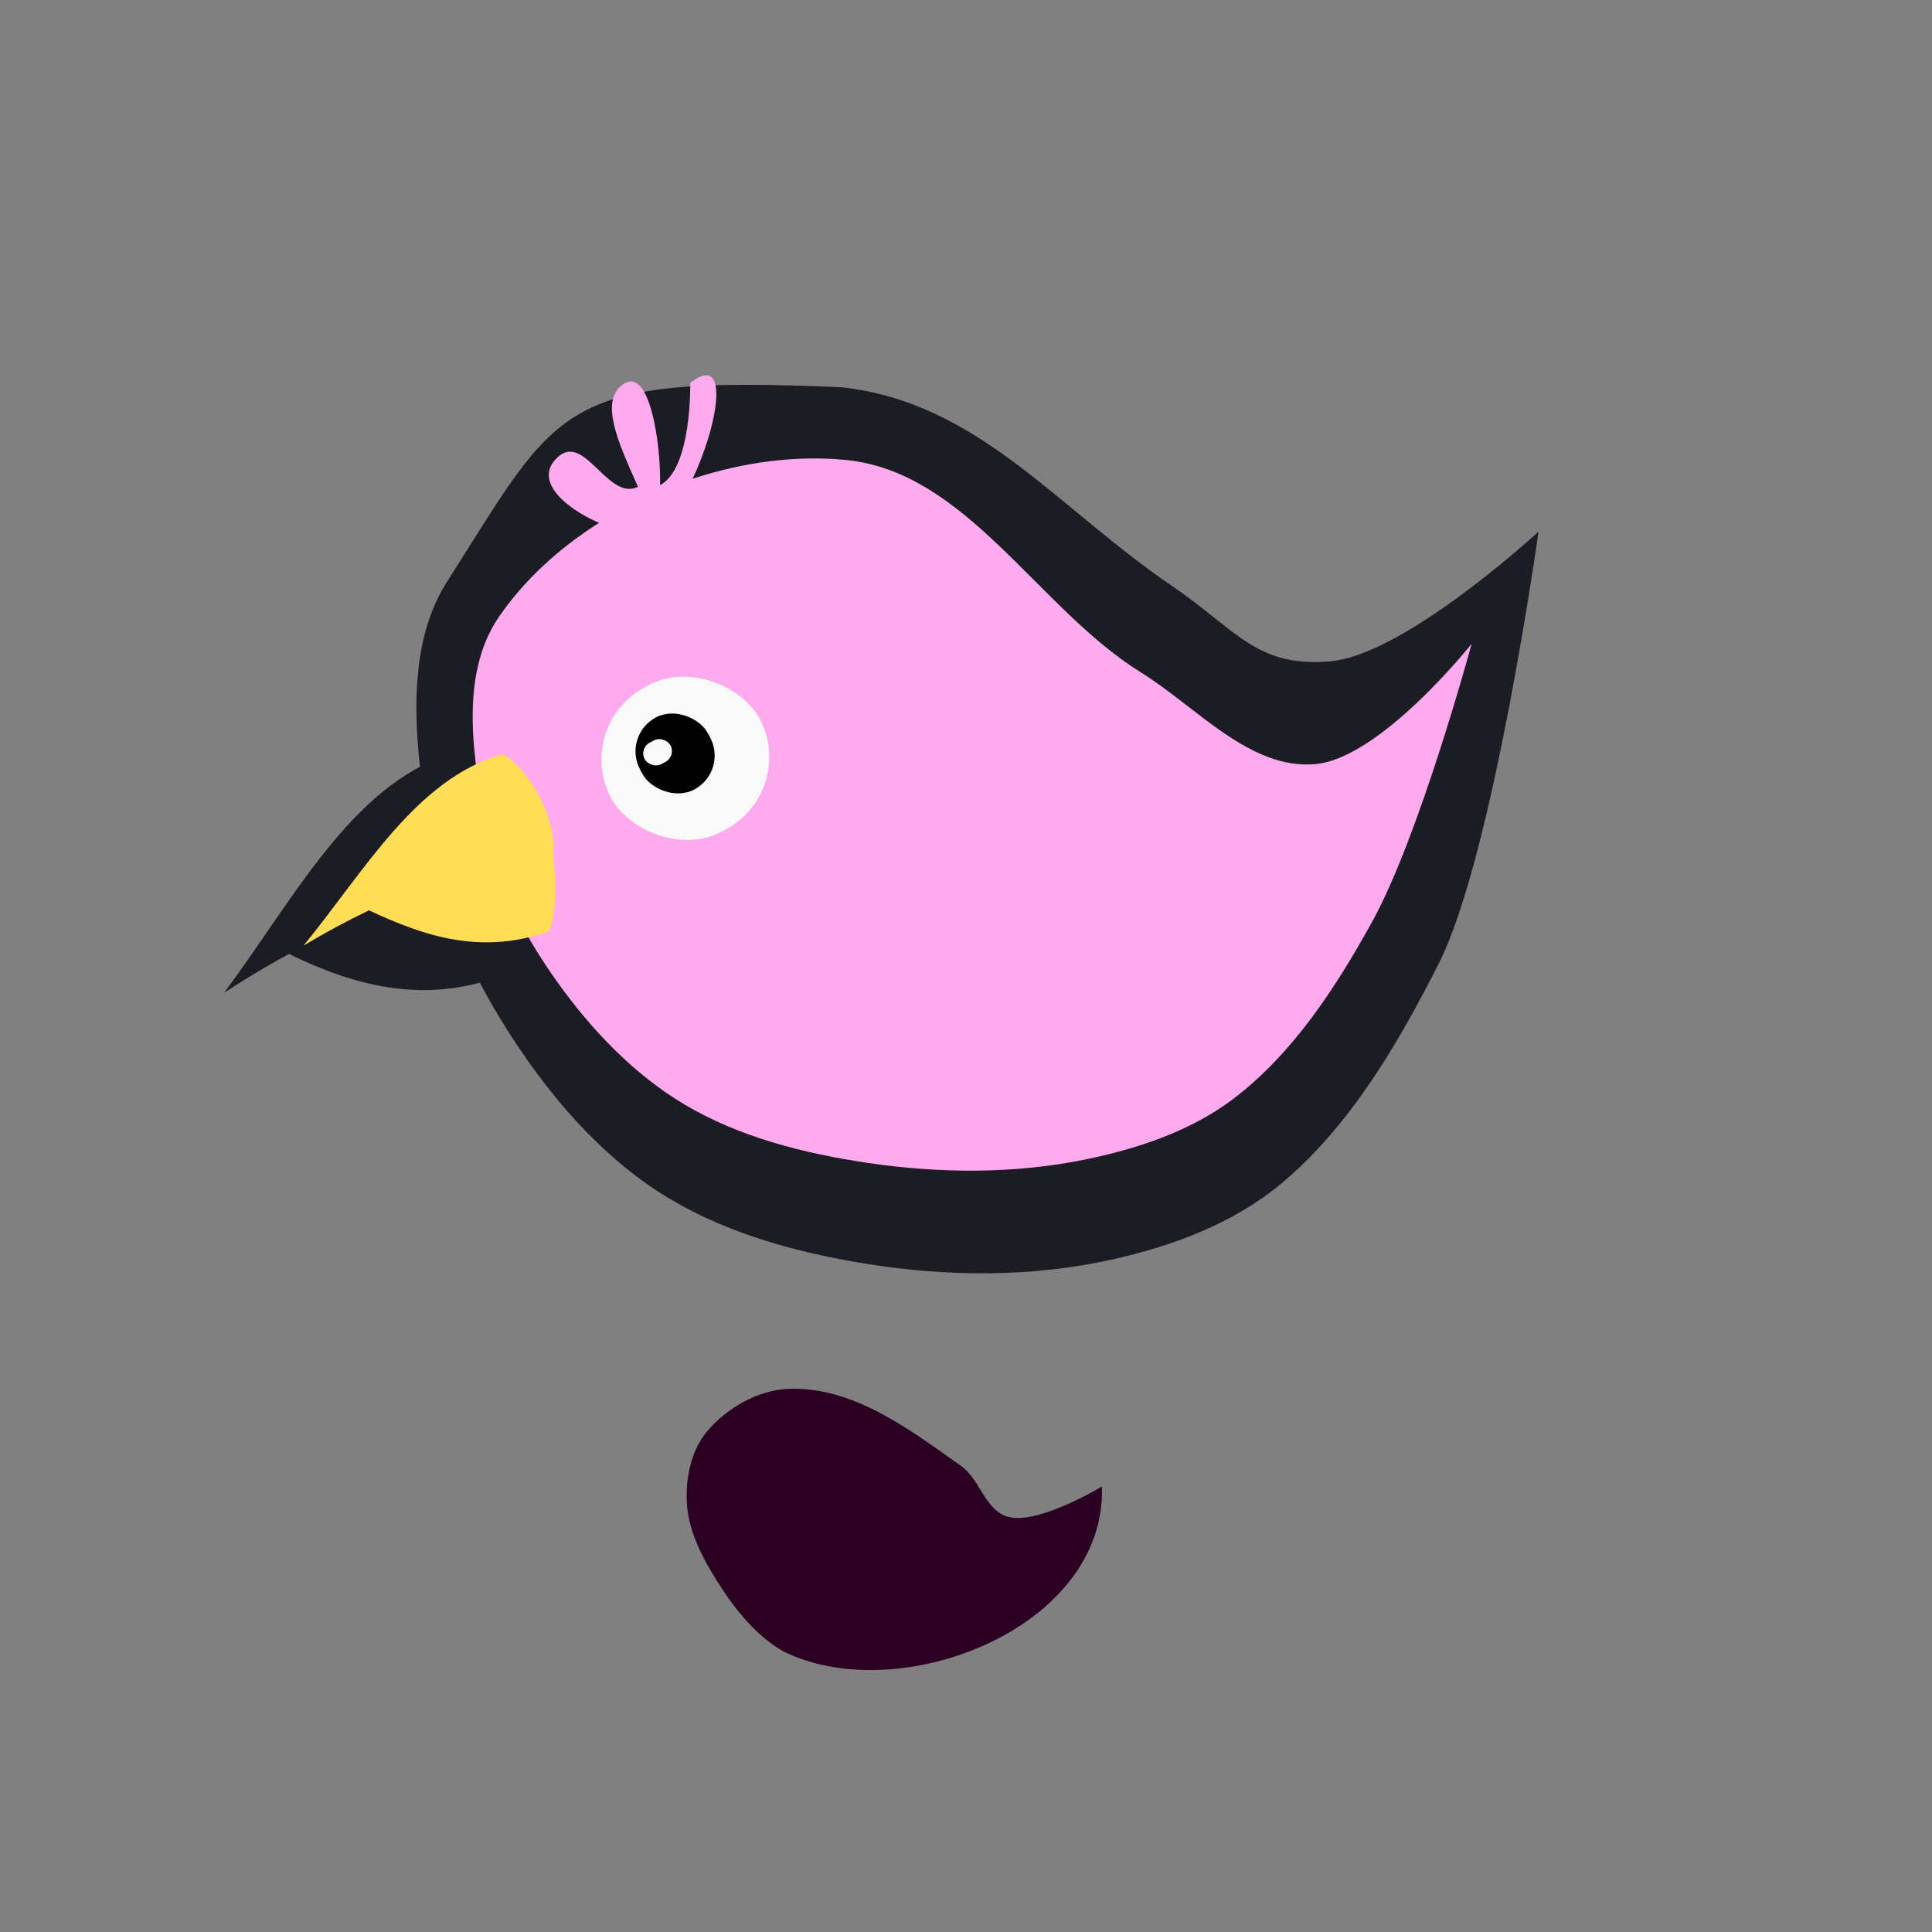<?xml version="1.0" encoding="UTF-8" standalone="no"?>
<!-- Created with Inkscape (http://www.inkscape.org/) -->

<svg
   xmlns:dc="http://purl.org/dc/elements/1.1/"
   xmlns:cc="http://creativecommons.org/ns#"
   xmlns:rdf="http://www.w3.org/1999/02/22-rdf-syntax-ns#"
   xmlns:svg="http://www.w3.org/2000/svg"
   xmlns="http://www.w3.org/2000/svg"
   xmlns:sodipodi="http://sodipodi.sourceforge.net/DTD/sodipodi-0.dtd"
   xmlns:inkscape="http://www.inkscape.org/namespaces/inkscape"
   width="400"
   height="400"
   viewBox="0 0 105.833 105.833"
   version="1.1"
   id="svg8"
   inkscape:version="0.92.3 (2405546, 2018-03-11)"
   sodipodi:docname="bird.svg">
  <rect x="0" y="0" width="105.833" height="105.833" fill="#808080" stroke="none"/>
  <defs
     id="defs2" />
  <sodipodi:namedview
     id="base"
     pagecolor="#ffffff"
     bordercolor="#666666"
     borderopacity="1.0"
     inkscape:pageopacity="0.0"
     inkscape:pageshadow="2"
     inkscape:zoom="2.8"
     inkscape:cx="194.74728"
     inkscape:cy="196.64777"
     inkscape:document-units="mm"
     inkscape:current-layer="g961"
     showgrid="false"
     units="px"
     width="400mm"
     inkscape:measure-start="0,0"
     inkscape:measure-end="0,0"
     inkscape:window-width="1853"
     inkscape:window-height="1025"
     inkscape:window-x="67"
     inkscape:window-y="27"
     inkscape:window-maximized="1" />
  <g
     inkscape:label="Layer 1"
     inkscape:groupmode="layer"
     id="layer1"
     transform="translate(0,-191.167)">
    <g
       id="g951">
      <g
         id="g961"
         inkscape:transform-center-x="9.3928541"
         inkscape:transform-center-y="-19.928664"
         transform="rotate(-28.267,42.16,206.564)"
         style="stroke:#000000;stroke-width:1;stroke-miterlimit:4;stroke-dasharray:none;stroke-opacity:1">
        <g
           id="g1027"
           inkscape:export-xdpi="100"
           inkscape:export-ydpi="100">
          <g
             id="g1009"
             transform="matrix(1.162,-0.046,-0.046,1.222,-2.576,-37.564)"
             inkscape:export-xdpi="100"
             inkscape:export-ydpi="100"
             style="fill:#1c1c24;stroke-width:0;stroke-miterlimit:4;stroke-dasharray:none">
            <path
               sodipodi:nodetypes="csssccccccscc"
               inkscape:connector-curvature="0"
               id="path995"
               transform="matrix(0.233,0.125,-0.125,0.233,12.32,173.037)"
               d="m 105.822,83.957 c -8.392,12.206 -5.305,29.816 -2.523,44.365 2.153,11.264 7.839,21.862 14.486,31.207 7.068,9.936 15.829,19.17 26.291,25.432 11.442,6.849 24.911,10.24 38.102,12.201 14.822,2.204 30.264,2.324 44.949,-0.658 10.786,-2.19 21.794,-5.816 30.59,-12.434 12.472,-9.383 21.4,-23.137 28.961,-36.791 9.876,-17.833 18.15,-71.595 18.15,-71.595 0,0 -24.219,20.333 -37.816,21.481 -13.54,1.143 -17.281,-5.283 -28.823,-12.453 -21.299,-13.232 -35.394,-30.638 -60.339,-33.177 -51.869,-2.112 -51.313,2.871 -72.027,32.422 z"
               style="fill:#1c1c24;stroke:#000000;stroke-width:0;stroke-linecap:butt;stroke-linejoin:miter;stroke-miterlimit:4;stroke-dasharray:none;stroke-opacity:1" />
            <g
               transform="matrix(0.669,0,0,0.575,5.131,91.408)"
               style="fill:#1c1c24;stroke:#000000;stroke-width:0;stroke-miterlimit:4;stroke-dasharray:none;stroke-opacity:1"
               id="g1001">
              <path
                 style="fill:#1c1c24;stroke:#000000;stroke-width:0;stroke-linecap:butt;stroke-linejoin:miter;stroke-miterlimit:4;stroke-dasharray:none;stroke-opacity:1"
                 d="m 26.861,210.672 c -7.216,-1.846 -14.566,3.629 -21.782,7.083 8.385,-0.445 15.398,0.94 21.649,3.341 1.337,-2.116 1.646,-7.596 0.134,-10.424 z"
                 id="path997"
                 inkscape:connector-curvature="0"
                 sodipodi:nodetypes="cccc" />
              <path
                 style="fill:#1c1c24;stroke:#000000;stroke-width:0;stroke-linecap:butt;stroke-linejoin:miter;stroke-miterlimit:4;stroke-dasharray:none;stroke-opacity:1"
                 d="m 9.945,217.006 c 2.782,4.313 6.801,9.481 13.441,10.637 1.861,-2.183 2.499,-4.365 3.341,-6.548 -5.009,-3.694 -11.241,-5.347 -16.782,-4.089 z"
                 id="path999"
                 inkscape:connector-curvature="0"
                 sodipodi:nodetypes="cccc" />
            </g>
            <rect
               ry="4.479"
               y="213.008"
               x="27.193"
               height="8.958"
               width="9.225"
               id="rect1003"
               style="opacity:1;fill:#1c1c24;fill-opacity:1;stroke:#000000;stroke-width:0;stroke-miterlimit:4;stroke-dasharray:none;stroke-opacity:1" />
            <rect
               ry="2.106"
               y="214.75"
               x="29.331"
               height="4.475"
               width="4.212"
               id="rect1005"
               style="opacity:1;fill:#1c1c24;fill-opacity:1;stroke:#000000;stroke-width:0;stroke-miterlimit:4;stroke-dasharray:none;stroke-opacity:1" />
            <rect
               ry="0.668"
               y="215.808"
               x="29.822"
               height="1.336"
               width="1.604"
               id="rect1007"
               style="opacity:1;fill:#1c1c24;fill-opacity:1;stroke:#000000;stroke-width:0;stroke-miterlimit:4;stroke-dasharray:none;stroke-opacity:1" />
          </g>
          <g
             style="stroke-width:0;stroke-miterlimit:4;stroke-dasharray:none"
             inkscape:export-ydpi="100"
             inkscape:export-xdpi="100"
             transform="translate(-6.094,9.915)"
             id="g974">
            <path
               style="fill:#ffaaee;stroke:#000000;stroke-width:0;stroke-linecap:butt;stroke-linejoin:miter;stroke-miterlimit:4;stroke-dasharray:none;stroke-opacity:1"
               d="m 148.568,33.973 c -0.794,0.078 -1.808,0.564 -3.064,1.539 0,0 0.369,17.721 -6.27,21.186 0.199,-8.595 -2.15,-24.789 -7.66,-20.893 -4.903,3.467 -1.087,11.876 3.082,21.23 -6.184,3.05 -10.973,-11.171 -16.537,-6.229 -5.315,4.721 1.261,10.57 8.467,13.693 -8.296,5.237 -15.521,11.831 -20.764,19.457 -8.392,12.206 -5.305,29.816 -2.523,44.365 2.153,11.264 7.839,21.862 14.486,31.207 7.068,9.936 15.829,19.17 26.291,25.432 11.442,6.849 24.911,10.24 38.102,12.201 14.822,2.204 30.264,2.324 44.949,-0.658 10.786,-2.19 21.794,-5.816 30.59,-12.434 12.472,-9.383 21.4,-23.137 28.961,-36.791 9.876,-17.833 20.662,-57.561 20.662,-57.561 0,0 -18.882,23.77 -32.479,24.918 -13.54,1.143 -24.503,-11.87 -36.045,-19.041 -21.299,-13.232 -36.022,-41.522 -60.967,-44.061 -10.315,-1.05 -21.361,0.4 -31.875,3.857 4.729,-10.059 6.948,-21.848 2.594,-21.42 z"
               transform="matrix(0.233,0.125,-0.125,0.233,12.32,173.037)"
               id="path114"
               inkscape:connector-curvature="0" />
            <g
               id="g124"
               style="fill:#ffdd55;stroke:#000000;stroke-width:0;stroke-miterlimit:4;stroke-dasharray:none;stroke-opacity:1"
               transform="matrix(0.669,0,0,0.575,5.131,91.408)">
              <path
                 sodipodi:nodetypes="cccc"
                 inkscape:connector-curvature="0"
                 id="path118"
                 d="m 26.861,210.672 c -7.216,-1.846 -14.566,3.629 -21.782,7.083 8.385,-0.445 15.398,0.94 21.649,3.341 1.337,-2.116 1.646,-7.596 0.134,-10.424 z"
                 style="fill:#ffdd55;stroke:#000000;stroke-width:0;stroke-linecap:butt;stroke-linejoin:miter;stroke-miterlimit:4;stroke-dasharray:none;stroke-opacity:1" />
              <path
                 sodipodi:nodetypes="cccc"
                 inkscape:connector-curvature="0"
                 id="path120"
                 d="m 10.604,216.897 c 2.782,4.313 6.143,9.59 12.782,10.746 1.861,-2.183 2.499,-4.365 3.341,-6.548 -5.009,-3.694 -10.582,-5.456 -16.123,-4.198 z"
                 style="fill:#ffdd55;stroke:#000000;stroke-width:0;stroke-linecap:butt;stroke-linejoin:miter;stroke-miterlimit:4;stroke-dasharray:none;stroke-opacity:1" />
            </g>
            <rect
               style="opacity:1;fill:#f9f9f9;fill-opacity:1;stroke:#000000;stroke-width:0;stroke-miterlimit:4;stroke-dasharray:none;stroke-opacity:1"
               id="rect937"
               width="9.225"
               height="8.958"
               x="27.193"
               y="213.008"
               ry="4.479" />
            <rect
               style="opacity:1;fill:#000000;fill-opacity:1;stroke:#000000;stroke-width:0;stroke-miterlimit:4;stroke-dasharray:none;stroke-opacity:1"
               id="rect939"
               width="4.212"
               height="4.475"
               x="29.331"
               y="214.75"
               ry="2.106" />
            <rect
               style="opacity:1;fill:#f9f9f9;fill-opacity:1;stroke:#000000;stroke-width:0;stroke-miterlimit:4;stroke-dasharray:none;stroke-opacity:1"
               id="rect941"
               width="1.604"
               height="1.336"
               x="29.822"
               y="215.808"
               ry="0.668" />
          </g>
        </g>
        <path
           inkscape:transform-center-y="5.4793271"
           inkscape:transform-center-x="-6.000115"
           sodipodi:nodetypes="aaaaccaaa"
           inkscape:connector-curvature="0"
           id="path116"
           d="m 9.263,260.455 c 1.532,-0.63 3.536,-0.69 5.025,0.024 3.227,1.547 4.847,5.156 6.372,8.223 0.573,1.153 -0.009,2.827 0.981,3.701 1.301,1.148 5.281,0.938 5.281,0.938 -3.496,7.01 -15.632,5.411 -19.657,-0.323 -0.871,-1.381 -1.224,-3.175 -1.351,-4.874 -0.121,-1.619 -0.134,-3.352 0.579,-4.83 0.565,-1.171 1.509,-2.341 2.77,-2.86 z"
           style="fill:#2b0022;stroke:#000000;stroke-width:0;stroke-linecap:butt;stroke-linejoin:miter;stroke-miterlimit:4;stroke-dasharray:none;stroke-opacity:1"
           inkscape:export-xdpi="100"
           inkscape:export-ydpi="100" />
      </g>
    </g>
  </g>
</svg>
